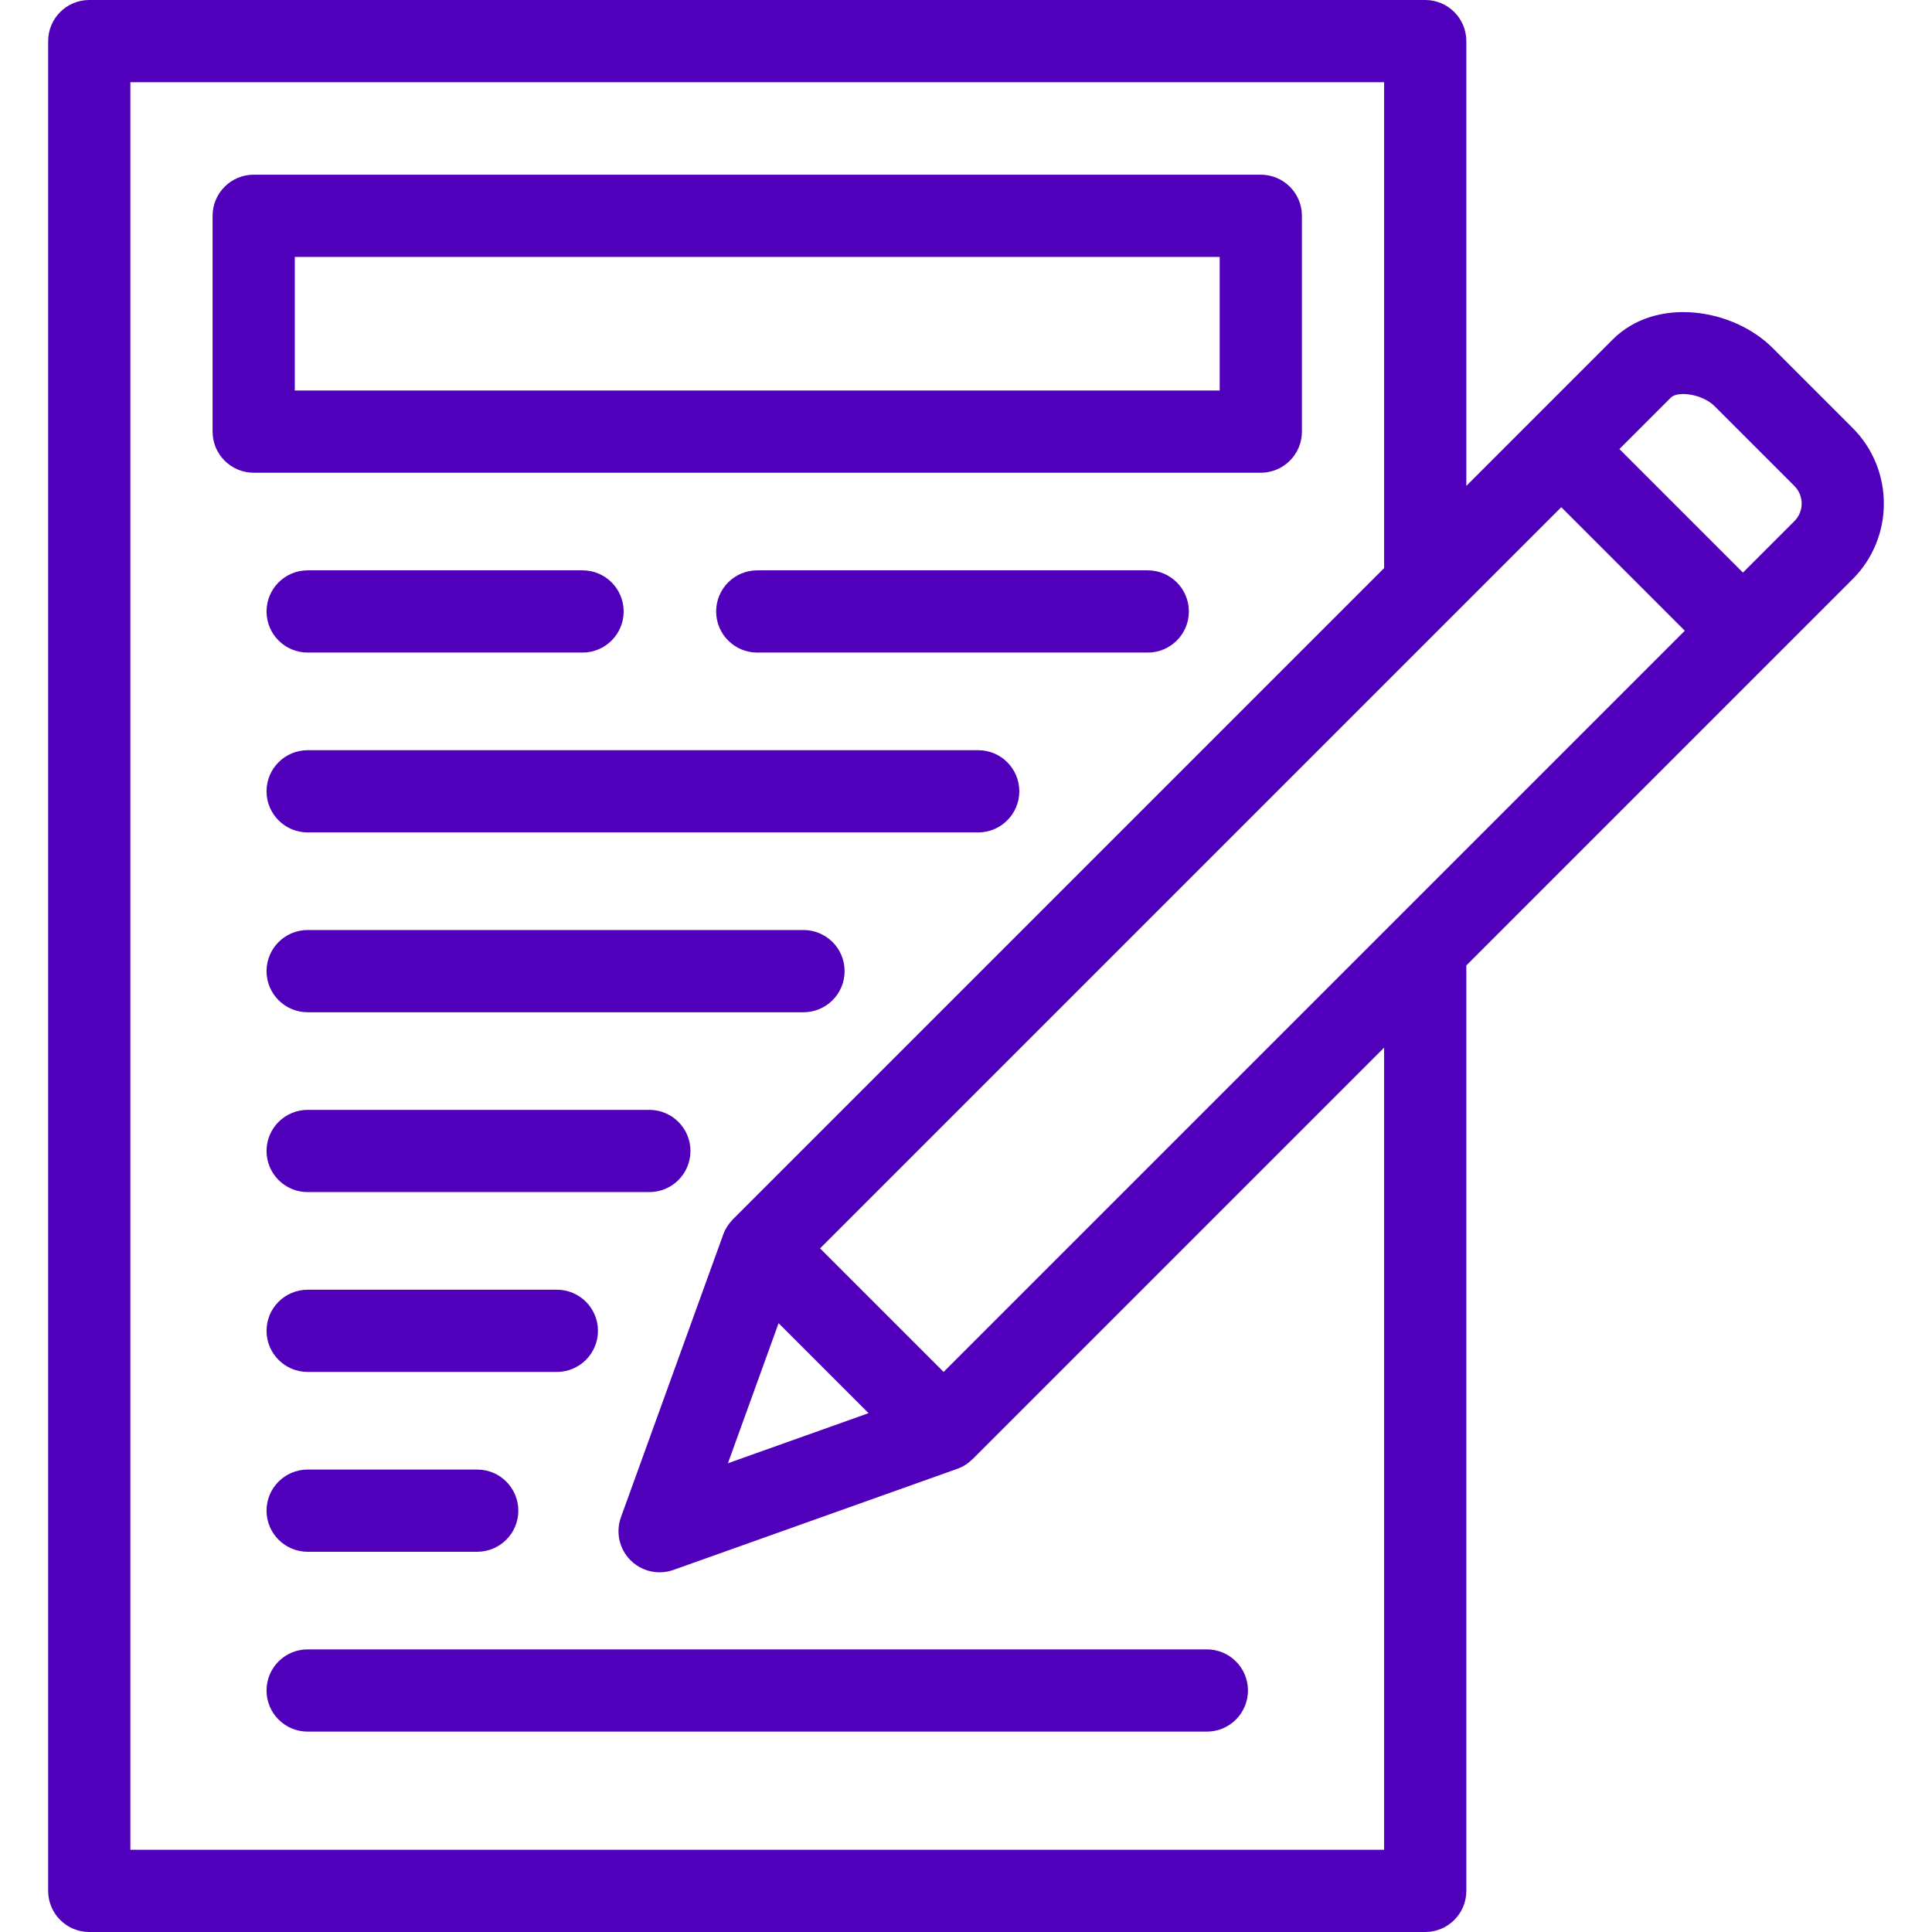<?xml version="1.0" encoding="iso-8859-1"?>
<!-- Generator: Adobe Illustrator 19.0.0, SVG Export Plug-In . SVG Version: 6.00 Build 0)  -->
<svg version="1.1" id="Layer_1" xmlns="http://www.w3.org/2000/svg" xmlns:xlink="http://www.w3.org/1999/xlink" x="0px" y="0px"
	 viewBox="0 0 512 512" style="enable-background:new 0 0 512 512;" xml:space="preserve">
<g>
	<g>
		<g>
			<path style="fill:#5000bb;" d="M345.019,114.383V57.192c0-6.016-4.878-10.894-10.894-10.894H67.232c-6.016,0-10.894,4.878-10.894,10.894v57.191
				c0,6.016,4.878,10.894,10.894,10.894h266.894C340.141,125.277,345.019,120.399,345.019,114.383z M323.232,103.489H78.125V68.085
				h245.106V103.489z"/>
			<path style="fill:#5000bb;" d="M490.942,113.39l-21.177-21.177c-10.531-10.533-30.89-13.734-42.372-2.252l-38.8,38.8V10.894
				C388.592,4.878,383.715,0,377.699,0H23.656C17.64,0,12.762,4.878,12.762,10.894v490.213c0,6.016,4.878,10.894,10.894,10.894
				h354.043c6.016,0,10.894-4.878,10.894-10.894V255.858l102.35-102.35C502.003,142.449,502.003,124.451,490.942,113.39z
				 M34.551,490.213V21.787h332.255v128.761L194.217,323.136c-0.075,0.075-0.118,0.142-0.187,0.215
				c-1.019,1.073-1.836,2.348-2.356,3.781l-27.116,74.949c-1.434,3.965-0.452,8.4,2.522,11.389c2.081,2.092,4.874,3.21,7.724,3.21
				c1.224,0,2.459-0.206,3.653-0.632l75.259-26.805c1.51-0.538,2.841-1.405,3.952-2.493c0.031-0.023,0.068-0.037,0.097-0.067
				l109.038-109.038v212.567H34.551z M206.335,350.659l23.842,23.843l-37.271,13.275L206.335,350.659z M250.065,363.576
				l-32.738-32.738l196.426-196.426l32.738,32.738L250.065,363.576z M475.537,138.104l-13.642,13.642l-32.738-32.738l13.642-13.642
				c1.838-1.838,8.358-0.949,11.561,2.252l21.177,21.177C478.102,131.363,478.102,135.538,475.537,138.104z"/>
			<path style="fill:#5000bb;" d="M319.828,437.106H81.53c-6.017,0-10.894,4.878-10.894,10.894s4.878,10.894,10.894,10.894h238.298
				c6.016,0,10.894-4.878,10.894-10.894S325.844,437.106,319.828,437.106z"/>
			<path style="fill:#5000bb;" d="M259.232,198.809H81.53c-6.016,0-10.894,4.878-10.894,10.894s4.878,10.894,10.894,10.894h177.702
				c6.016,0,10.894-4.878,10.894-10.894S265.248,198.809,259.232,198.809z"/>
			<path style="fill:#5000bb;" d="M304.168,151.149H200.679c-6.016,0-10.894,4.878-10.894,10.894s4.878,10.894,10.894,10.894h103.489
				c6.016,0,10.894-4.878,10.894-10.894S310.184,151.149,304.168,151.149z"/>
			<path style="fill:#5000bb;" d="M154.381,172.936c6.016,0,10.894-4.878,10.894-10.894s-4.878-10.894-10.894-10.894H81.53
				c-6.016,0-10.894,4.878-10.894,10.894s4.876,10.894,10.894,10.894H154.381z"/>
			<path style="fill:#5000bb;" d="M212.934,246.468H81.53c-6.016,0-10.894,4.878-10.894,10.894c0,6.016,4.878,10.894,10.894,10.894h131.404
				c6.016,0,10.894-4.878,10.894-10.894C223.828,251.346,218.95,246.468,212.934,246.468z"/>
			<path style="fill:#5000bb;" d="M172.083,294.128H81.53c-6.016,0-10.894,4.878-10.894,10.894s4.878,10.894,10.894,10.894h90.553
				c6.016,0,10.894-4.878,10.894-10.894S178.099,294.128,172.083,294.128z"/>
			<path style="fill:#5000bb;" d="M158.466,352.681c0-6.016-4.878-10.894-10.894-10.894H81.53c-6.016,0-10.894,4.878-10.894,10.894
				s4.878,10.894,10.894,10.894h66.043C153.588,363.574,158.466,358.697,158.466,352.681z"/>
			<path style="fill:#5000bb;" d="M81.53,389.447c-6.016,0-10.894,4.878-10.894,10.894c0,6.016,4.878,10.894,10.894,10.894h44.936
				c6.016,0,10.894-4.878,10.894-10.894c0-6.016-4.878-10.894-10.894-10.894H81.53z"/>
		</g>
	</g>
</g>
<g>
</g>
<g>
</g>
<g>
</g>
<g>
</g>
<g>
</g>
<g>
</g>
<g>
</g>
<g>
</g>
<g>
</g>
<g>
</g>
<g>
</g>
<g>
</g>
<g>
</g>
<g>
</g>
<g>
</g>
</svg>
